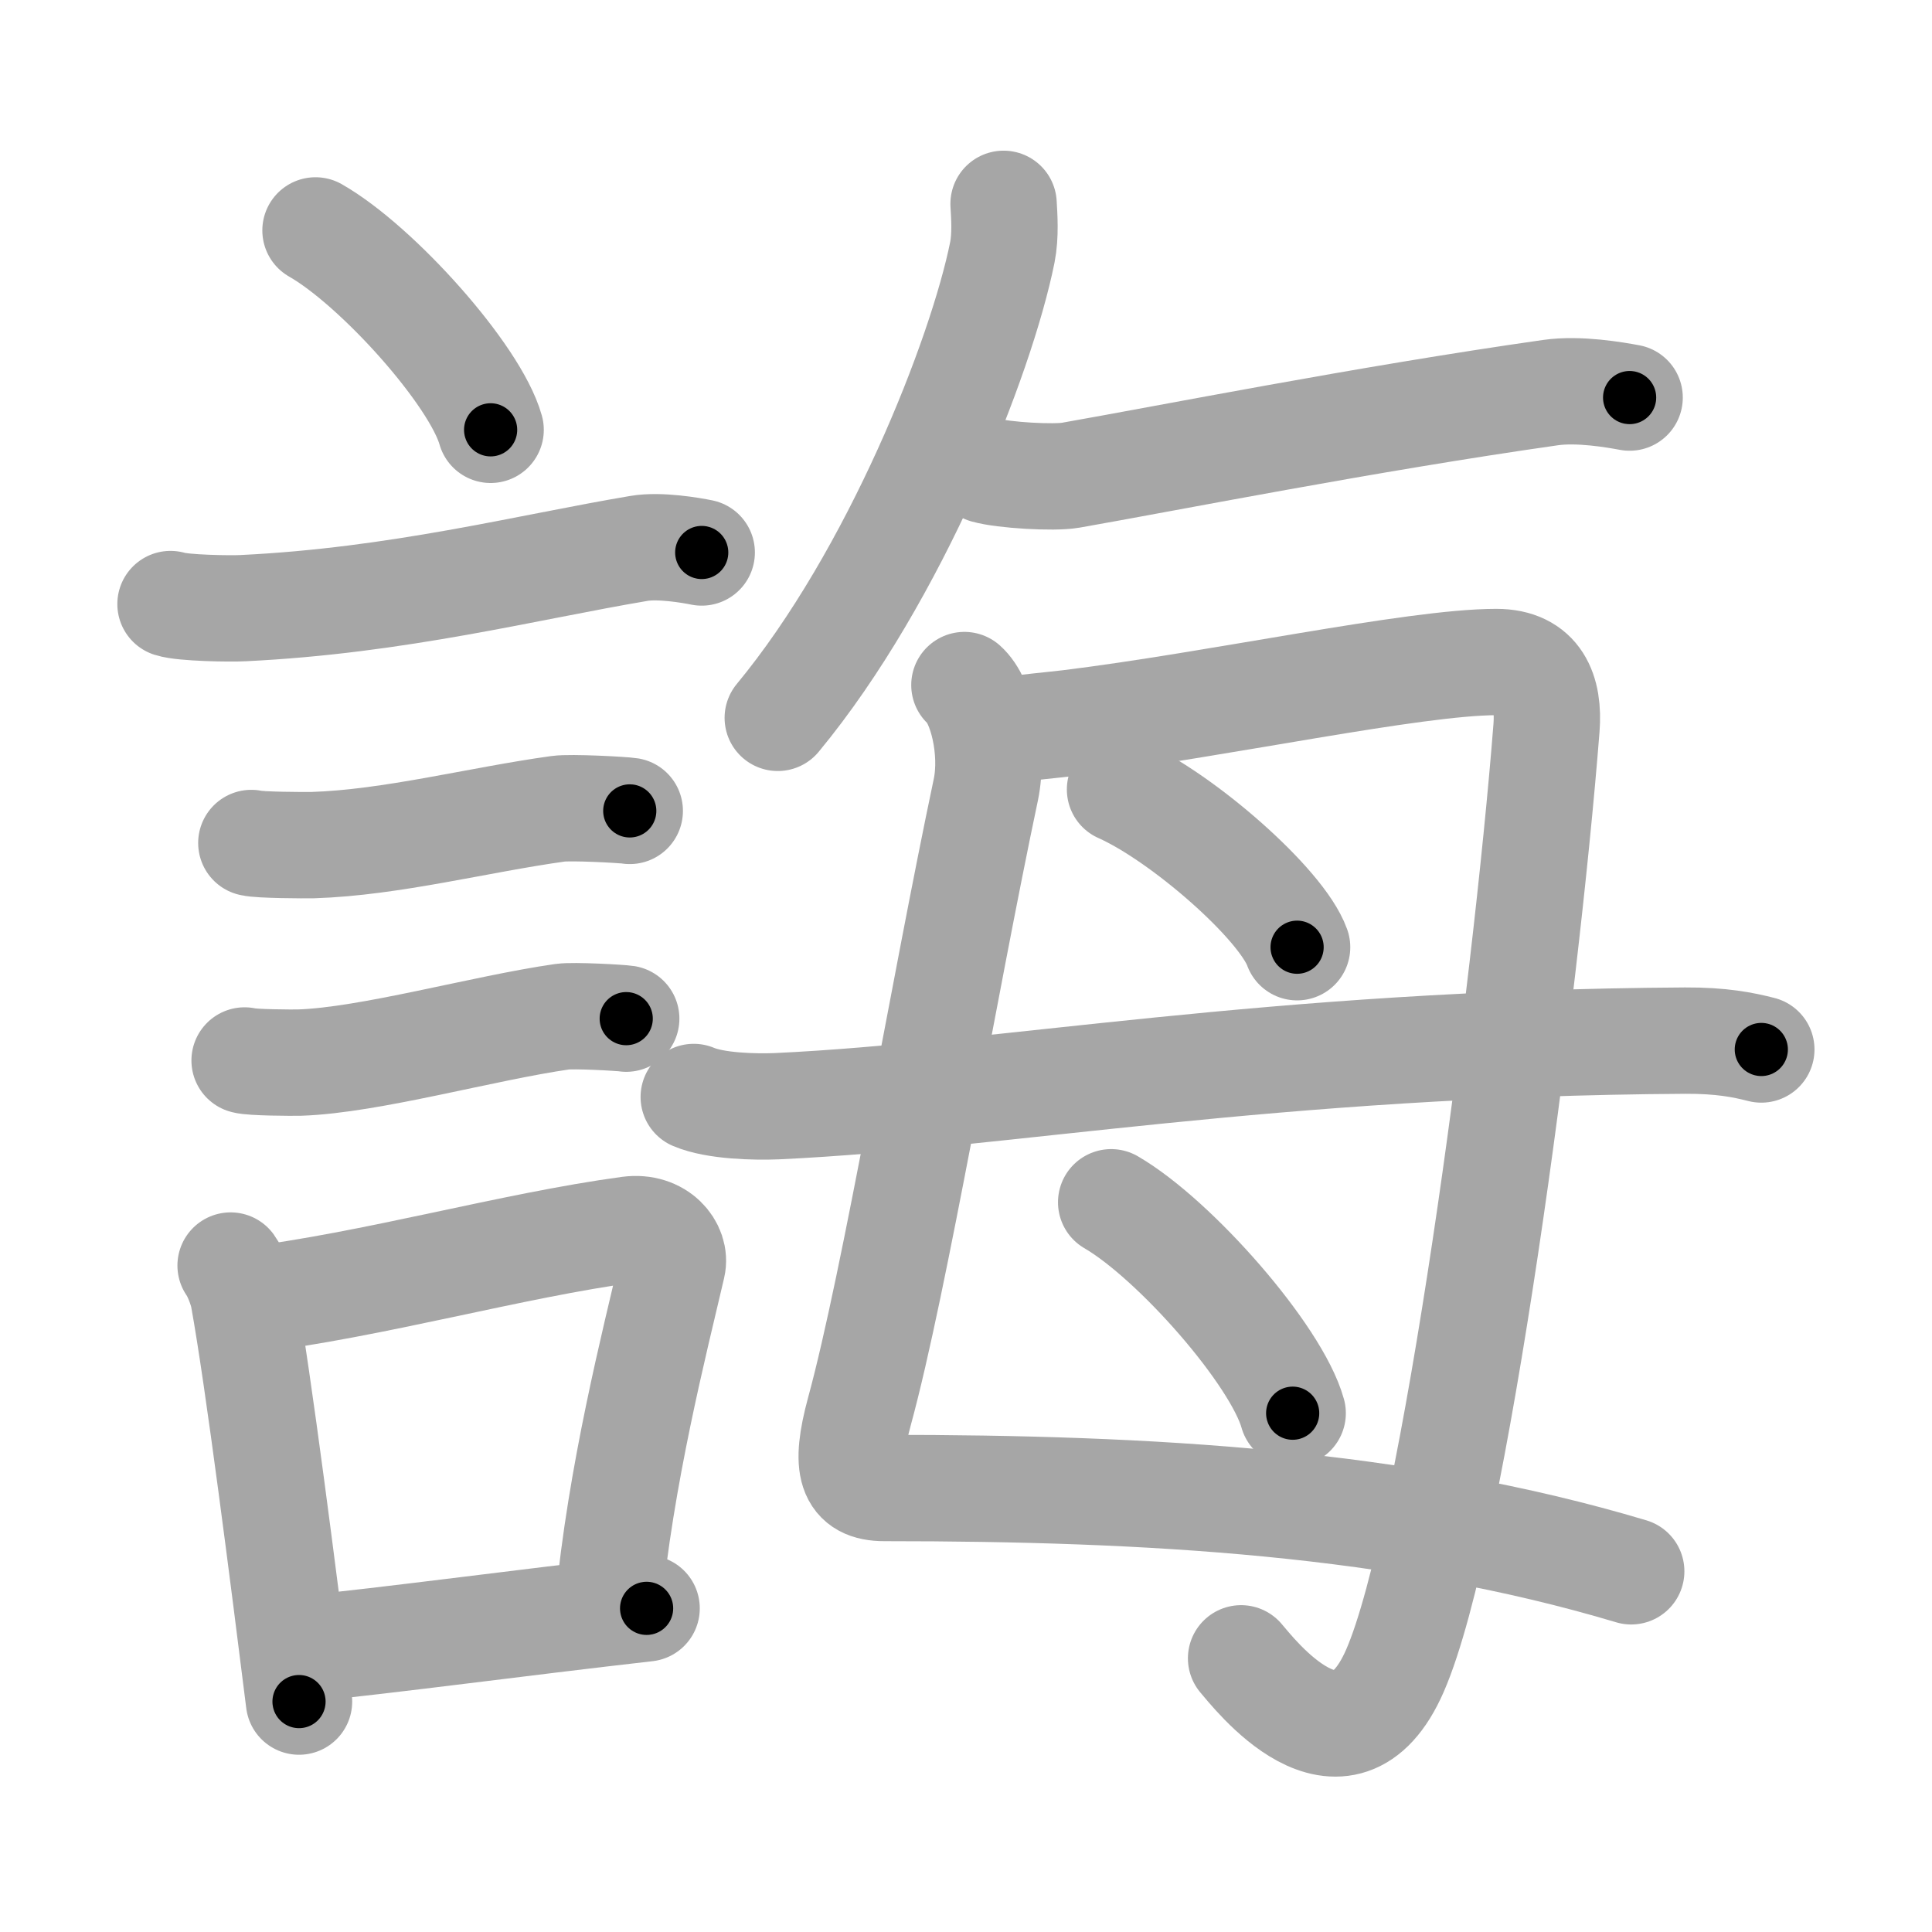 <svg xmlns="http://www.w3.org/2000/svg" viewBox="0 0 109 109" id="8aa8"><g fill="none" stroke="#a6a6a6" stroke-width="6" stroke-linecap="round" stroke-linejoin="round"><g><g><path d="M17.8,13c3.49,1.99,9.01,8.16,9.88,11.25" /><path d="M9.62,34.08c0.71,0.23,3.4,0.27,4.1,0.23c8.73-0.42,16.03-2.31,22.33-3.37c1.17-0.2,2.95,0.11,3.54,0.23" /><path d="M14.18,47.56c0.43,0.12,3.04,0.13,3.47,0.12c4.44-0.14,9.36-1.43,13.84-2.05c0.7-0.1,3.68,0.06,4.04,0.12" /><path d="M13.8,59.83c0.38,0.12,2.71,0.13,3.1,0.12c3.97-0.13,10.36-1.95,14.83-2.59c0.63-0.09,3.29,0.06,3.6,0.11" /><g><path d="M13.01,71.4c0.29,0.4,0.63,1.27,0.73,1.8c0.84,4.63,2.28,16,3.13,22.8" /><path d="M13.94,73.37c7.2-0.89,14.9-3.1,21.55-4c1.67-0.22,2.68,1.04,2.44,2.06c-0.99,4.25-2.93,11.82-3.62,19.28" /><path d="M16.92,93.05c5.37-0.54,12.18-1.47,19.56-2.31" /></g></g><g><g><g><path d="M56.62,11.5c0.04,0.68,0.12,1.78-0.07,2.74c-1.19,5.9-6.05,18.26-12.67,26.26" /></g><path d="M55.62,26.53c0.98,0.28,3.83,0.45,4.79,0.28c5.48-0.96,16.67-3.18,27.07-4.66c1.6-0.23,3.65,0.13,4.46,0.28" /></g><g><g><path d="M54.41,38.65c0.97,0.85,1.67,3.7,1.21,5.9c-2.37,11.2-5.12,27.7-7.13,35.07c-0.87,3.2-0.47,4.33,1.4,4.33c14.93,0,29.11,0.8,42.14,4.7" /><path d="M56.82,41.2c0.93-0.15,2.71-0.31,3.52-0.41c8.37-1.03,19.43-3.44,24.08-3.44c2.36,0,2.99,1.68,2.83,3.72c-1.18,15.03-5.19,45.49-8.55,53.19c-2.94,6.73-8.03,0.04-8.68-0.7" /></g><path d="M63.19,44.54c3.53,1.57,9.11,6.46,9.99,8.9" /><path d="M62.69,67.83c3.61,2.1,9.33,8.63,10.24,11.9" /><g><path d="M39.14,61.89c1.22,0.52,3.46,0.57,4.69,0.52c12.74-0.59,27.8-3.56,51.25-3.7c2.04-0.01,3.27,0.24,4.29,0.5" /></g></g></g></g></g><g fill="none" stroke="#000" stroke-width="3" stroke-linecap="round" stroke-linejoin="round"><path d="M17.8,13c3.49,1.99,9.01,8.16,9.88,11.25" stroke-dasharray="15.186" stroke-dashoffset="15.186"><animate attributeName="stroke-dashoffset" values="15.186;15.186;0" dur="0.152s" fill="freeze" begin="0s;8aa8.click" /></path><path d="M9.62,34.08c0.71,0.23,3.4,0.27,4.1,0.23c8.73-0.42,16.03-2.31,22.33-3.37c1.17-0.2,2.95,0.11,3.54,0.23" stroke-dasharray="30.285" stroke-dashoffset="30.285"><animate attributeName="stroke-dashoffset" values="30.285" fill="freeze" begin="8aa8.click" /><animate attributeName="stroke-dashoffset" values="30.285;30.285;0" keyTimes="0;0.334;1" dur="0.455s" fill="freeze" begin="0s;8aa8.click" /></path><path d="M14.18,47.56c0.43,0.12,3.04,0.13,3.47,0.12c4.44-0.14,9.36-1.43,13.84-2.05c0.7-0.1,3.68,0.06,4.04,0.12" stroke-dasharray="21.524" stroke-dashoffset="21.524"><animate attributeName="stroke-dashoffset" values="21.524" fill="freeze" begin="8aa8.click" /><animate attributeName="stroke-dashoffset" values="21.524;21.524;0" keyTimes="0;0.679;1" dur="0.67s" fill="freeze" begin="0s;8aa8.click" /></path><path d="M13.8,59.83c0.38,0.12,2.71,0.13,3.1,0.12c3.97-0.13,10.36-1.95,14.83-2.59c0.63-0.09,3.29,0.06,3.6,0.11" stroke-dasharray="21.779" stroke-dashoffset="21.779"><animate attributeName="stroke-dashoffset" values="21.779" fill="freeze" begin="8aa8.click" /><animate attributeName="stroke-dashoffset" values="21.779;21.779;0" keyTimes="0;0.755;1" dur="0.888s" fill="freeze" begin="0s;8aa8.click" /></path><path d="M13.01,71.4c0.29,0.4,0.63,1.27,0.73,1.8c0.84,4.63,2.28,16,3.13,22.8" stroke-dasharray="24.97" stroke-dashoffset="24.97"><animate attributeName="stroke-dashoffset" values="24.97" fill="freeze" begin="8aa8.click" /><animate attributeName="stroke-dashoffset" values="24.97;24.97;0" keyTimes="0;0.78;1" dur="1.138s" fill="freeze" begin="0s;8aa8.click" /></path><path d="M13.94,73.37c7.2-0.89,14.9-3.1,21.55-4c1.67-0.22,2.68,1.04,2.44,2.06c-0.99,4.25-2.93,11.82-3.62,19.28" stroke-dasharray="45.297" stroke-dashoffset="45.297"><animate attributeName="stroke-dashoffset" values="45.297" fill="freeze" begin="8aa8.click" /><animate attributeName="stroke-dashoffset" values="45.297;45.297;0" keyTimes="0;0.715;1" dur="1.591s" fill="freeze" begin="0s;8aa8.click" /></path><path d="M16.92,93.05c5.37-0.54,12.18-1.47,19.56-2.31" stroke-dasharray="19.697" stroke-dashoffset="19.697"><animate attributeName="stroke-dashoffset" values="19.697" fill="freeze" begin="8aa8.click" /><animate attributeName="stroke-dashoffset" values="19.697;19.697;0" keyTimes="0;0.89;1" dur="1.788s" fill="freeze" begin="0s;8aa8.click" /></path><path d="M56.62,11.5c0.04,0.68,0.12,1.78-0.07,2.74c-1.19,5.9-6.05,18.26-12.67,26.26" stroke-dasharray="32.13" stroke-dashoffset="32.13"><animate attributeName="stroke-dashoffset" values="32.13" fill="freeze" begin="8aa8.click" /><animate attributeName="stroke-dashoffset" values="32.13;32.13;0" keyTimes="0;0.848;1" dur="2.109s" fill="freeze" begin="0s;8aa8.click" /></path><path d="M55.62,26.53c0.98,0.28,3.83,0.45,4.79,0.28c5.48-0.96,16.67-3.18,27.07-4.66c1.6-0.23,3.65,0.13,4.46,0.28" stroke-dasharray="36.775" stroke-dashoffset="36.775"><animate attributeName="stroke-dashoffset" values="36.775" fill="freeze" begin="8aa8.click" /><animate attributeName="stroke-dashoffset" values="36.775;36.775;0" keyTimes="0;0.851;1" dur="2.477s" fill="freeze" begin="0s;8aa8.click" /></path><path d="M54.41,38.65c0.97,0.85,1.67,3.7,1.21,5.9c-2.37,11.2-5.12,27.7-7.13,35.07c-0.87,3.2-0.47,4.33,1.4,4.33c14.93,0,29.11,0.8,42.14,4.7" stroke-dasharray="90.122" stroke-dashoffset="90.122"><animate attributeName="stroke-dashoffset" values="90.122" fill="freeze" begin="8aa8.click" /><animate attributeName="stroke-dashoffset" values="90.122;90.122;0" keyTimes="0;0.785;1" dur="3.155s" fill="freeze" begin="0s;8aa8.click" /></path><path d="M56.82,41.2c0.93-0.15,2.71-0.31,3.52-0.41c8.37-1.03,19.43-3.44,24.08-3.44c2.36,0,2.99,1.68,2.83,3.72c-1.18,15.03-5.19,45.49-8.55,53.19c-2.94,6.73-8.03,0.04-8.68-0.7" stroke-dasharray="98.712" stroke-dashoffset="98.712"><animate attributeName="stroke-dashoffset" values="98.712" fill="freeze" begin="8aa8.click" /><animate attributeName="stroke-dashoffset" values="98.712;98.712;0" keyTimes="0;0.81;1" dur="3.897s" fill="freeze" begin="0s;8aa8.click" /></path><path d="M63.19,44.54c3.53,1.57,9.11,6.46,9.99,8.9" stroke-dasharray="13.575" stroke-dashoffset="13.575"><animate attributeName="stroke-dashoffset" values="13.575" fill="freeze" begin="8aa8.click" /><animate attributeName="stroke-dashoffset" values="13.575;13.575;0" keyTimes="0;0.935;1" dur="4.168s" fill="freeze" begin="0s;8aa8.click" /></path><path d="M62.69,67.83c3.61,2.1,9.33,8.63,10.24,11.9" stroke-dasharray="15.92" stroke-dashoffset="15.92"><animate attributeName="stroke-dashoffset" values="15.92" fill="freeze" begin="8aa8.click" /><animate attributeName="stroke-dashoffset" values="15.92;15.92;0" keyTimes="0;0.963;1" dur="4.327s" fill="freeze" begin="0s;8aa8.click" /></path><path d="M39.14,61.89c1.22,0.52,3.46,0.57,4.69,0.52c12.74-0.59,27.8-3.56,51.25-3.7c2.04-0.01,3.27,0.24,4.29,0.5" stroke-dasharray="60.488" stroke-dashoffset="60.488"><animate attributeName="stroke-dashoffset" values="60.488" fill="freeze" begin="8aa8.click" /><animate attributeName="stroke-dashoffset" values="60.488;60.488;0" keyTimes="0;0.905;1" dur="4.782s" fill="freeze" begin="0s;8aa8.click" /></path></g></svg>